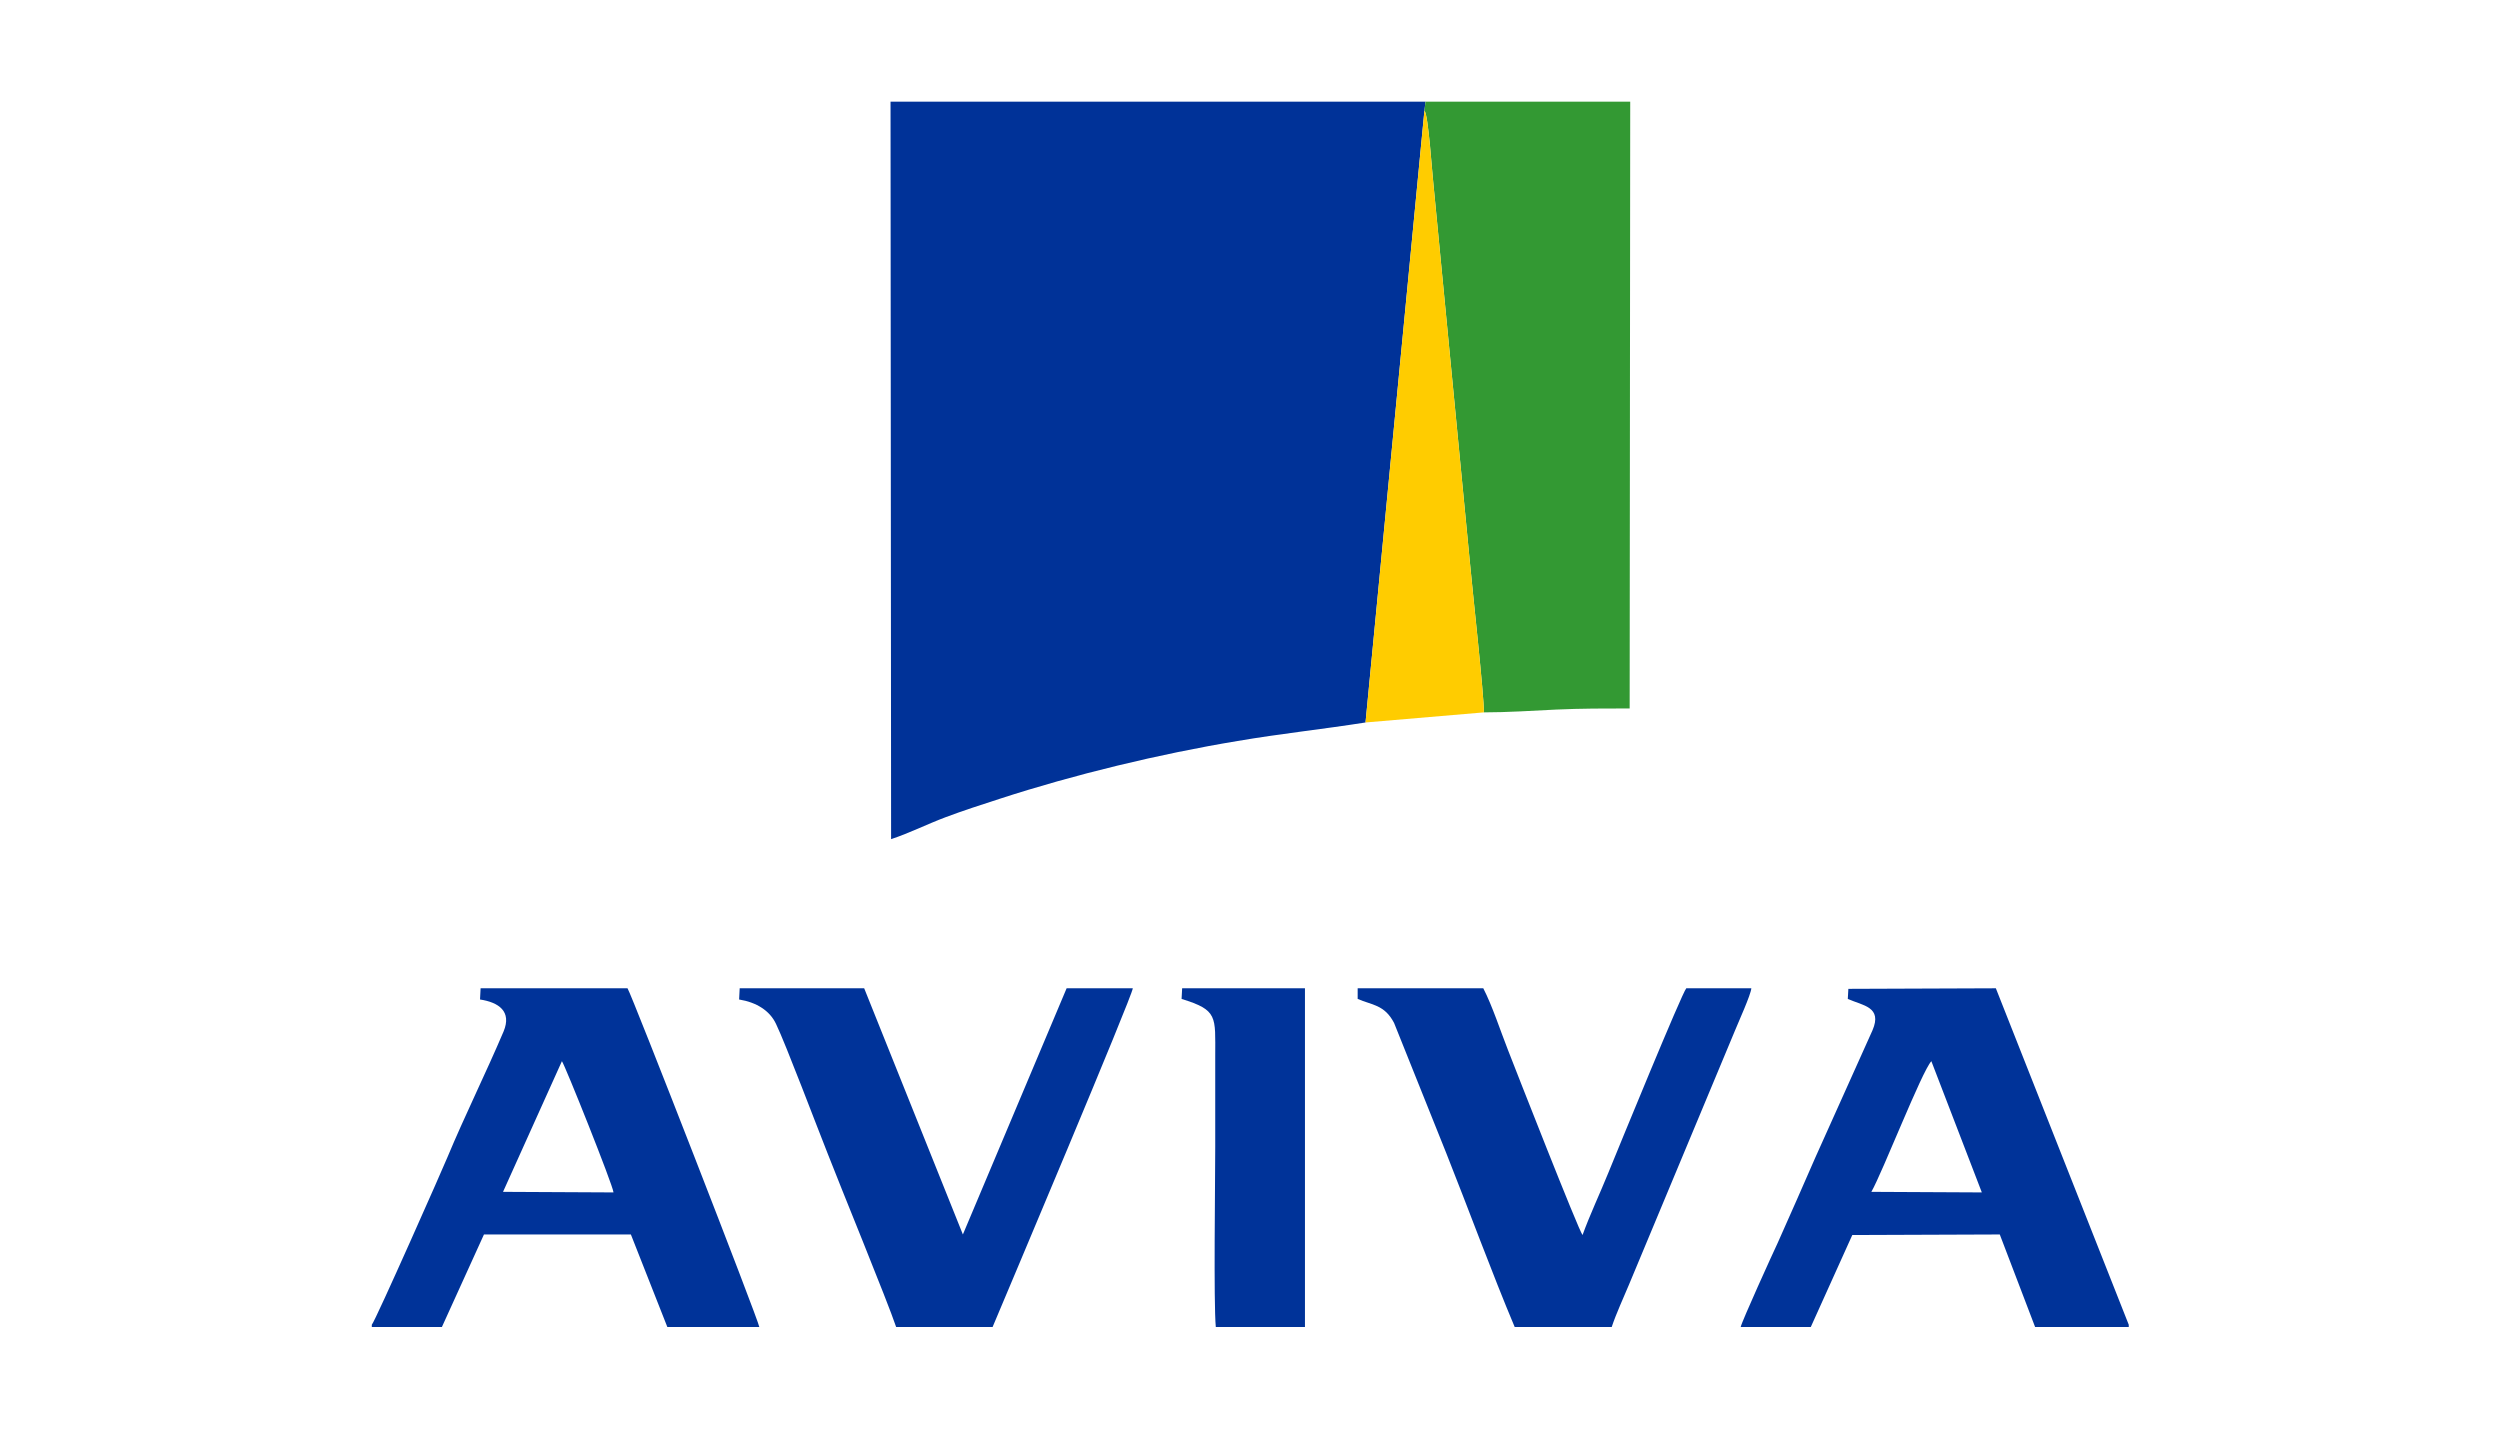 <?xml version="1.0" encoding="UTF-8"?>
<!DOCTYPE svg PUBLIC "-//W3C//DTD SVG 1.1//EN" "http://www.w3.org/Graphics/SVG/1.1/DTD/svg11.dtd">
<!-- Creator: CorelDRAW X8 -->
<svg xmlns="http://www.w3.org/2000/svg" xml:space="preserve" width="1.604in" height="0.917in" version="1.1" style="shape-rendering:geometricPrecision; text-rendering:geometricPrecision; image-rendering:optimizeQuality; fill-rule:evenodd; clip-rule:evenodd"
viewBox="0 0 4458 2548"
 xmlns:xlink="http://www.w3.org/1999/xlink">
 <defs>
  <style type="text/css">
   <![CDATA[
    .fil4 {fill:none}
    .fil0 {fill:#003298}
    .fil2 {fill:#003399}
    .fil1 {fill:#339933}
    .fil3 {fill:#FFCC00}
   ]]>
  </style>
 </defs>
 <g id="Layer_x0020_1">
  <g id="_1675669496640">
   <path class="fil0" d="M2435 1288l105 -1091 2 -16 -954 0 1 1315c31,-10 65,-27 97,-39 32,-12 63,-22 97,-33 132,-43 285,-80 424,-103 76,-13 152,-21 228,-33z"/>
   <path class="fil1" d="M2540 197c7,6 14,114 16,130l65 674c4,45 26,244 25,269 41,0 89,-3 129,-5 43,-2 88,-2 131,-2l1 -1082 -365 0 -2 16z"/>
   <path class="fil2" d="M3337 2125c20,-35 90,-215 107,-233l90 234 -197 -1zm-233 241l125 0 74 -164 263 -1 63 165 167 0 0 -4 -237 -600 -263 1 -1 18c27,12 62,14 44,56l-102 227c-22,50 -44,101 -67,152 -9,19 -64,140 -66,150z"/>
   <path class="fil2" d="M1002 1892c5,6 91,221 92,234l-197 -1 105 -233zm-339 470l0 4 125 0 75 -165 262 0 65 165 164 0c-1,-11 -228,-594 -235,-604l-262 0 -1 20c33,5 57,21 42,57 -31,73 -70,152 -100,224 -6,15 -128,291 -135,299z"/>
   <path class="fil2" d="M2701 2366l173 0c8,-24 21,-52 31,-76l189 -453c6,-15 28,-63 29,-75l-116 0c-8,9 -119,280 -139,329 -15,37 -33,75 -46,111 -7,-8 -119,-294 -133,-330 -13,-33 -28,-79 -44,-110l-224 0 0 19c25,11 48,10 65,43l93 232c39,98 82,215 122,310z"/>
   <path class="fil2" d="M1598 2366l172 0c24,-57 250,-592 250,-604l-118 0 -185 439 -176 -439 -222 0 -1 20c31,5 55,20 66,44 17,35 74,186 92,231 20,52 107,264 122,309z"/>
   <path class="fil3" d="M2435 1288l211 -18c1,-25 -21,-224 -25,-269l-65 -674c-2,-16 -9,-124 -16,-130l-105 1091z"/>
   <path class="fil2" d="M2168 2366l159 0 0 -604 -219 0 -1 19c65,20 60,31 60,102 0,54 0,108 0,162 0,63 -3,277 1,321z"/>
  </g>
  <rect class="fil4" width="4458" height="2548"/>
 </g>
</svg>
